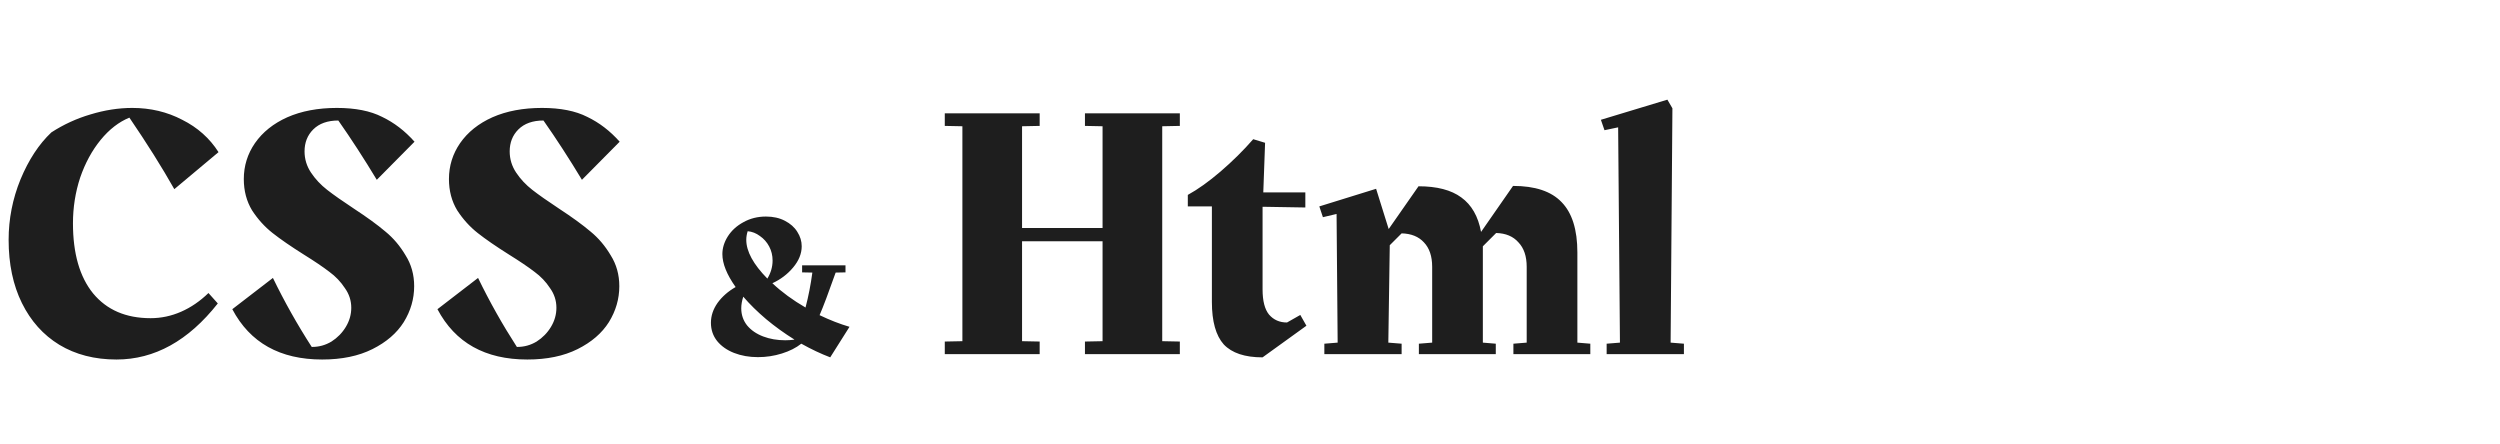 <svg width="473" height="84" viewBox="0 0 473 84" fill="none" xmlns="http://www.w3.org/2000/svg">
<g clip-path="url(#clip0_145_308)">
<path d="M28.492 60.2C30.487 60.2 32.413 59.792 34.272 58.976C36.131 58.16 37.853 56.981 39.44 55.44L41.208 57.412C35.632 64.484 29.24 68.02 22.032 68.02C17.907 68.02 14.303 67.091 11.22 65.232C8.183 63.373 5.825 60.744 4.148 57.344C2.471 53.944 1.632 49.955 1.632 45.376C1.632 41.432 2.38 37.624 3.876 33.952C5.417 30.235 7.367 27.265 9.724 25.044C12.036 23.548 14.507 22.415 17.136 21.644C19.811 20.828 22.44 20.42 25.024 20.42C28.469 20.42 31.62 21.168 34.476 22.664C37.377 24.115 39.667 26.155 41.344 28.784L32.98 35.788C30.623 31.617 27.789 27.107 24.48 22.256C22.485 23.072 20.672 24.477 19.04 26.472C17.408 28.467 16.116 30.847 15.164 33.612C14.257 36.377 13.804 39.256 13.804 42.248C13.804 47.96 15.073 52.38 17.612 55.508C20.196 58.636 23.823 60.2 28.492 60.2ZM57.62 28.648C57.62 30.099 58.028 31.436 58.844 32.66C59.66 33.884 60.68 34.972 61.904 35.924C63.128 36.876 64.805 38.055 66.936 39.46C69.429 41.092 71.424 42.543 72.92 43.812C74.416 45.036 75.685 46.532 76.728 48.3C77.816 50.023 78.36 51.972 78.36 54.148C78.36 56.551 77.703 58.817 76.388 60.948C75.073 63.033 73.101 64.733 70.472 66.048C67.843 67.363 64.669 68.02 60.952 68.02C52.973 68.02 47.307 64.847 43.952 58.5L51.636 52.584C53.812 57.072 56.26 61.424 58.98 65.64H59.048C60.363 65.64 61.587 65.3 62.72 64.62C63.853 63.895 64.76 62.965 65.44 61.832C66.12 60.699 66.46 59.497 66.46 58.228C66.46 56.868 66.052 55.621 65.236 54.488C64.465 53.309 63.491 52.289 62.312 51.428C61.133 50.521 59.524 49.433 57.484 48.164C55.036 46.623 53.064 45.263 51.568 44.084C50.072 42.905 48.78 41.477 47.692 39.8C46.649 38.077 46.128 36.105 46.128 33.884C46.128 31.391 46.831 29.124 48.236 27.084C49.687 24.999 51.727 23.367 54.356 22.188C57.031 21.009 60.159 20.42 63.74 20.42C67.231 20.42 70.087 20.987 72.308 22.12C74.575 23.208 76.615 24.772 78.428 26.812L71.288 34.02C68.885 30.031 66.46 26.291 64.012 22.8C61.972 22.8 60.385 23.367 59.252 24.5C58.164 25.588 57.62 26.971 57.62 28.648ZM96.433 28.648C96.433 30.099 96.841 31.436 97.657 32.66C98.473 33.884 99.493 34.972 100.717 35.924C101.941 36.876 103.618 38.055 105.749 39.46C108.242 41.092 110.237 42.543 111.733 43.812C113.229 45.036 114.498 46.532 115.541 48.3C116.629 50.023 117.173 51.972 117.173 54.148C117.173 56.551 116.516 58.817 115.201 60.948C113.886 63.033 111.914 64.733 109.285 66.048C106.656 67.363 103.482 68.02 99.765 68.02C91.786 68.02 86.12 64.847 82.765 58.5L90.449 52.584C92.625 57.072 95.073 61.424 97.793 65.64H97.861C99.176 65.64 100.4 65.3 101.533 64.62C102.666 63.895 103.573 62.965 104.253 61.832C104.933 60.699 105.273 59.497 105.273 58.228C105.273 56.868 104.865 55.621 104.049 54.488C103.278 53.309 102.304 52.289 101.125 51.428C99.946 50.521 98.337 49.433 96.297 48.164C93.849 46.623 91.877 45.263 90.381 44.084C88.885 42.905 87.593 41.477 86.505 39.8C85.462 38.077 84.941 36.105 84.941 33.884C84.941 31.391 85.644 29.124 87.049 27.084C88.5 24.999 90.54 23.367 93.169 22.188C95.844 21.009 98.972 20.42 102.553 20.42C106.044 20.42 108.9 20.987 111.121 22.12C113.388 23.208 115.428 24.772 117.241 26.812L110.101 34.02C107.698 30.031 105.273 26.291 102.825 22.8C100.785 22.8 99.198 23.367 98.065 24.5C96.977 25.588 96.433 26.971 96.433 28.648ZM157.079 67.608C155.331 66.949 153.507 66.088 151.607 65.024C150.619 65.809 149.39 66.43 147.921 66.886C146.477 67.342 144.97 67.57 143.399 67.57C141.752 67.57 140.245 67.304 138.877 66.772C137.534 66.24 136.47 65.493 135.685 64.53C134.9 63.542 134.507 62.389 134.507 61.072C134.507 59.755 134.925 58.501 135.761 57.31C136.622 56.119 137.762 55.119 139.181 54.308C137.509 51.952 136.673 49.875 136.673 48.076C136.673 46.936 137.015 45.821 137.699 44.732C138.408 43.617 139.396 42.718 140.663 42.034C141.93 41.325 143.348 40.97 144.919 40.97C146.287 40.97 147.478 41.236 148.491 41.768C149.53 42.3 150.315 42.997 150.847 43.858C151.404 44.719 151.683 45.631 151.683 46.594C151.683 47.987 151.138 49.33 150.049 50.622C148.985 51.889 147.68 52.877 146.135 53.586C147.908 55.258 149.998 56.791 152.405 58.184C152.962 56.056 153.393 53.852 153.697 51.572L151.759 51.534V50.204H159.967V51.534L158.105 51.572C156.762 55.372 155.749 58.057 155.065 59.628C157.016 60.565 158.903 61.3 160.727 61.832L157.079 67.608ZM146.173 49.292C146.173 48.329 145.958 47.443 145.527 46.632C145.096 45.821 144.514 45.163 143.779 44.656C143.07 44.124 142.297 43.82 141.461 43.744C141.284 44.301 141.195 44.846 141.195 45.378C141.195 47.557 142.525 50.001 145.185 52.712C145.844 51.623 146.173 50.483 146.173 49.292ZM150.277 64.226C148.402 63.061 146.629 61.781 144.957 60.388C143.31 58.995 141.866 57.576 140.625 56.132C140.372 56.917 140.245 57.652 140.245 58.336C140.245 59.552 140.612 60.629 141.347 61.566C142.107 62.478 143.12 63.175 144.387 63.656C145.654 64.137 147.047 64.378 148.567 64.378C149.15 64.378 149.72 64.34 150.277 64.264V64.226ZM219.893 23.888V64.552L223.225 64.62V67H205.273V64.62L208.605 64.552V45.648H193.373V64.552L196.705 64.62V67H178.753V64.62L182.085 64.552V23.888L178.753 23.82V21.44H196.705V23.82L193.373 23.888V43.132H208.605V23.888L205.273 23.82V21.44H223.225V23.82L219.893 23.888ZM247.174 61.628L238.878 67.612C235.524 67.612 233.076 66.796 231.534 65.164C230.038 63.487 229.29 60.812 229.29 57.14V39.052H224.734V36.876C226.638 35.833 228.701 34.36 230.922 32.456C233.189 30.507 235.252 28.467 237.11 26.336L239.354 27.016L239.014 36.4H246.97V39.256L238.878 39.12V54.76C238.878 56.936 239.286 58.523 240.102 59.52C240.964 60.517 242.097 61.016 243.502 61.016L246.018 59.588L247.174 61.628ZM300.887 65.028V67H286.335V65.028L288.851 64.824V50.476C288.851 48.481 288.33 46.94 287.287 45.852C286.29 44.719 284.884 44.129 283.071 44.084L280.555 46.6V47.756V64.824L283.003 65.028V67H268.451V65.028L270.967 64.824V50.476C270.967 48.481 270.446 46.94 269.403 45.852C268.406 44.764 267 44.197 265.187 44.152L262.943 46.396L262.671 64.824L265.187 65.028V67H250.567V65.028L253.083 64.824L252.879 40.48L250.295 41.092L249.615 39.052L260.359 35.72L262.739 43.336L268.383 35.244C271.874 35.244 274.571 35.947 276.475 37.352C278.424 38.757 279.671 40.933 280.215 43.88L286.267 35.176C290.438 35.176 293.498 36.196 295.447 38.236C297.442 40.276 298.439 43.449 298.439 47.756V64.824L300.887 65.028ZM303.977 65.028L306.493 64.824L306.153 24.092L303.569 24.636L302.889 22.664L315.469 18.856L316.421 20.488L316.081 64.824L318.597 65.028V67H303.977V65.028Z" fill="#1E1E1E"/>
</g>
<defs>
<clipPath id="clip0_145_308">
<rect width="473" height="84" fill="white"/>
</clipPath>
</defs>
</svg>
